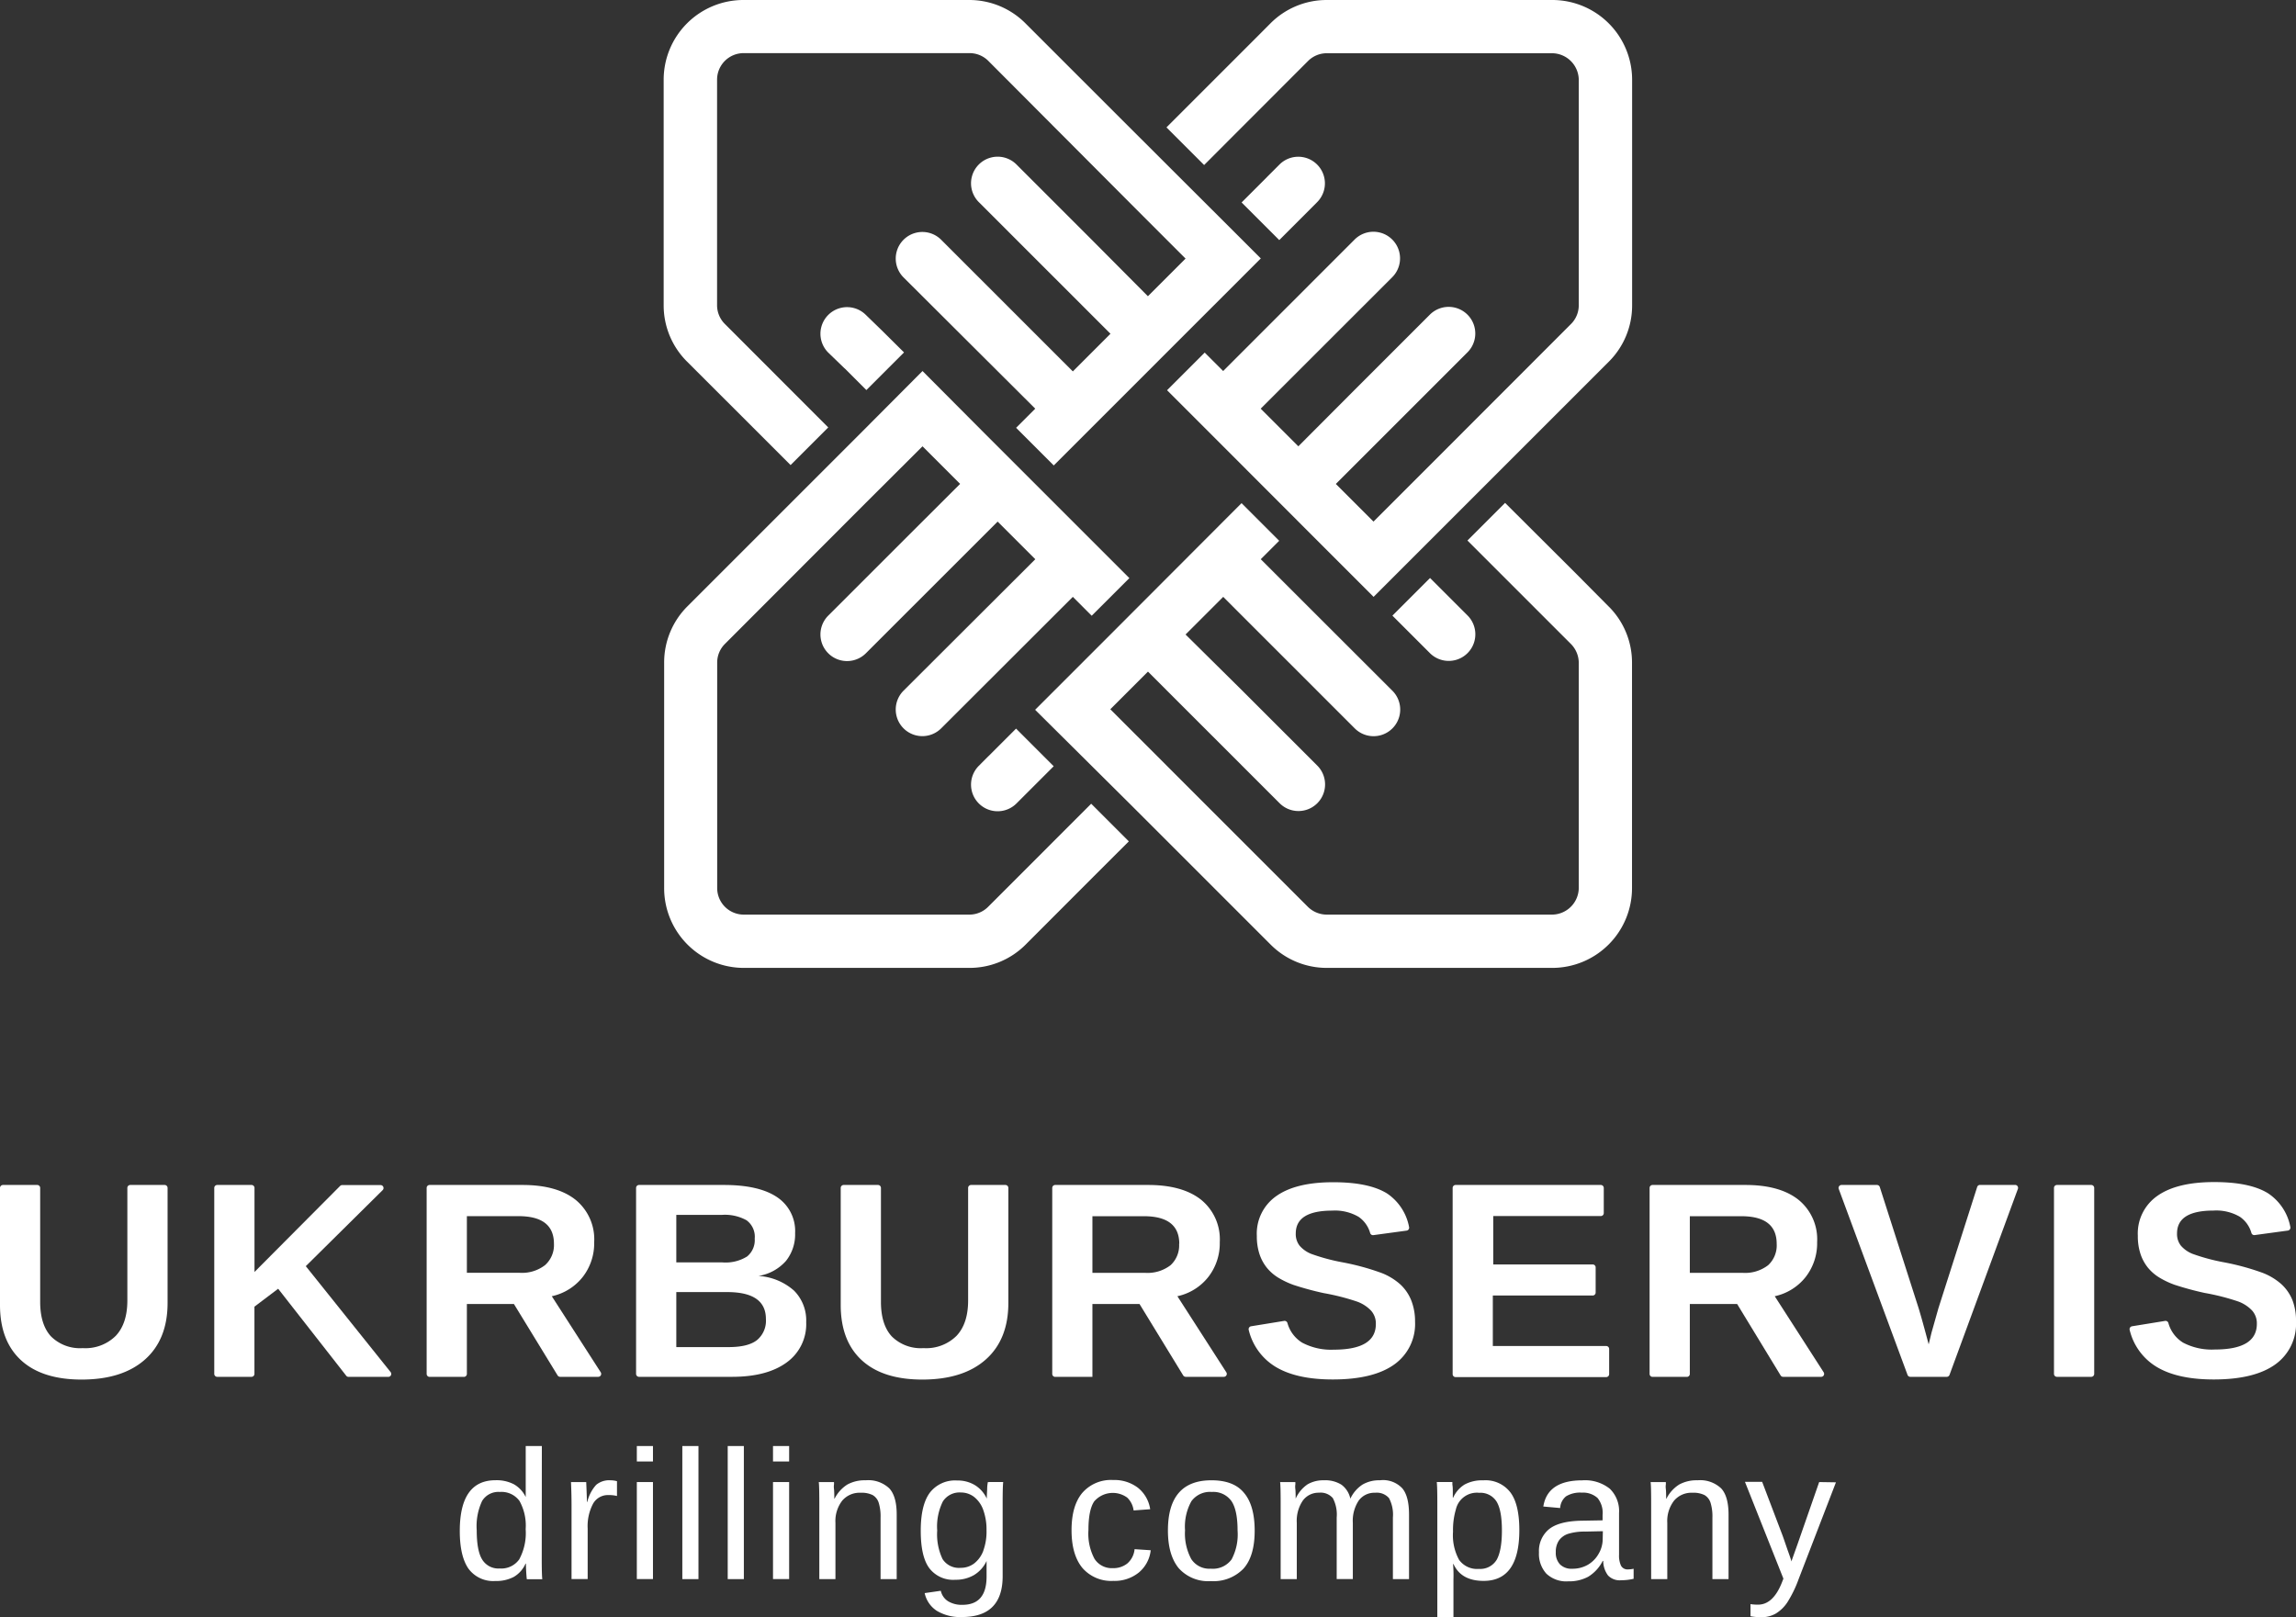 <svg xmlns="http://www.w3.org/2000/svg" viewBox="0 0 426.91 300.75">
    <rect x="0" y="0" width="426.91" height="300.75" fill="#333333" stroke="none"/>
    <defs>
        <style>.cls-1{fill:#fff;}</style>
    </defs>
    <title>ubs_logo_6</title>
    <g id="Слой_2" data-name="Слой 2">
        <g id="Layer_2" data-name="Layer 2">
            <path class="cls-1"
                  d="M15.19,256.56q-7.37,0-11.28-3.6T0,242.68V220.92a.55.55,0,0,1,.55-.55H6.92a.55.55,0,0,1,.55.55V242.1q0,4.23,2,6.42a7.63,7.63,0,0,0,5.91,2.19,8,8,0,0,0,6.15-2.29q2.15-2.29,2.15-6.57V220.92a.55.55,0,0,1,.55-.55h6.38a.55.55,0,0,1,.55.55V242.3q0,6.79-4.19,10.52T15.19,256.56Z"/>
            <path class="cls-1"
                  d="M64.37,255.84,51.72,239.67,47.31,243V255.5a.55.55,0,0,1-.55.55H40.39a.55.55,0,0,1-.55-.55V220.92a.55.55,0,0,1,.55-.55h6.38a.55.55,0,0,1,.55.55v15.63l15.92-16a.55.55,0,0,1,.39-.16h7.15a.55.55,0,0,1,.38.93l-14.3,14.15,15.77,19.7a.55.55,0,0,1-.43.89H64.8A.55.55,0,0,1,64.37,255.84Z"/>
            <path class="cls-1"
                  d="M103.68,255.79l-8.12-13.28H86.81v13a.55.55,0,0,1-.55.55H79.88a.55.55,0,0,1-.55-.55V220.92a.55.55,0,0,1,.55-.55H97.16q6.38,0,9.85,2.75a9.47,9.47,0,0,1,3.47,7.89,10.19,10.19,0,0,1-2.13,6.47,10,10,0,0,1-5.75,3.58l9.1,14.15a.55.55,0,0,1-.46.84h-7.1A.55.55,0,0,1,103.68,255.79ZM103,231.31q0-5.14-6.58-5.14H86.81v10.53h9.77a7,7,0,0,0,4.76-1.42A5,5,0,0,0,103,231.31Z"/>
            <path class="cls-1"
                  d="M149.9,245.87a8.76,8.76,0,0,1-3.65,7.52q-3.65,2.66-10.13,2.66h-17.3a.55.55,0,0,1-.55-.55V220.92a.55.55,0,0,1,.55-.55h15.78q6.53,0,9.89,2.27a7.56,7.56,0,0,1,3.35,6.7,7.91,7.91,0,0,1-1.68,5.13,8.62,8.62,0,0,1-5.13,2.82,11,11,0,0,1,6.6,2.72A7.83,7.83,0,0,1,149.9,245.87Zm-9.57-15.52a3.79,3.79,0,0,0-1.53-3.42,8.3,8.3,0,0,0-4.54-1h-8.51v8.84h8.56a7.59,7.59,0,0,0,4.6-1.1A3.91,3.91,0,0,0,140.33,230.35Zm2.08,14.94q0-5-7.19-5h-9.47v10.23h9.75q3.6,0,5.25-1.3A4.67,4.67,0,0,0,142.41,245.29Z"/>
            <path class="cls-1"
                  d="M171.51,256.56q-7.37,0-11.28-3.6t-3.91-10.28V220.92a.55.55,0,0,1,.55-.55h6.38a.55.55,0,0,1,.55.55V242.1q0,4.23,2,6.42a7.63,7.63,0,0,0,5.91,2.19,8,8,0,0,0,6.15-2.29q2.15-2.29,2.15-6.57V220.92a.55.55,0,0,1,.55-.55h6.38a.55.55,0,0,1,.55.55V242.3q0,6.79-4.19,10.52T171.51,256.56Z"/>
            <path class="cls-1"
                  d="M220,255.79l-8.12-13.28h-8.76v13.55h-6.92a.55.55,0,0,1-.55-.55V220.92a.55.55,0,0,1,.55-.55h17.28q6.38,0,9.85,2.75a9.47,9.47,0,0,1,3.47,7.89,10.19,10.19,0,0,1-2.13,6.47,10,10,0,0,1-5.75,3.58l9.1,14.15a.55.55,0,0,1-.46.84h-7.1A.55.55,0,0,1,220,255.79Zm-.73-24.47q0-5.14-6.58-5.14h-9.57v10.53h9.77a7,7,0,0,0,4.76-1.42A5,5,0,0,0,219.24,231.31Z"/>
            <path class="cls-1"
                  d="M263.11,245.77a9.24,9.24,0,0,1-3.89,8q-3.89,2.77-11.41,2.77-6.86,0-10.76-2.43a11,11,0,0,1-4.87-6.79.55.55,0,0,1,.44-.67l6.15-1a.55.55,0,0,1,.61.39,6.25,6.25,0,0,0,2.73,3.65A11.46,11.46,0,0,0,248,251q7.82,0,7.82-4.76a3.58,3.58,0,0,0-.9-2.51,6.79,6.79,0,0,0-2.53-1.65,42.17,42.17,0,0,0-6.27-1.6,56.79,56.79,0,0,1-5.57-1.51,15.74,15.74,0,0,1-2.84-1.34,8.36,8.36,0,0,1-2.15-1.86,8.09,8.09,0,0,1-1.38-2.56,10.55,10.55,0,0,1-.49-3.37,8.51,8.51,0,0,1,3.63-7.41q3.63-2.57,10.57-2.57,6.63,0,10,2.08A9.65,9.65,0,0,1,262,228.2a.55.55,0,0,1-.46.66l-6.18.84a.55.55,0,0,1-.6-.4,5.45,5.45,0,0,0-2.14-3,8.67,8.67,0,0,0-4.9-1.16q-6.79,0-6.79,4.25a3.49,3.49,0,0,0,.72,2.28,5.58,5.58,0,0,0,2.14,1.51,36.65,36.65,0,0,0,5.75,1.56,45.83,45.83,0,0,1,7.35,2,11.43,11.43,0,0,1,3.51,2.15,8.2,8.2,0,0,1,2,2.94A10.54,10.54,0,0,1,263.11,245.77Z"/>
            <path class="cls-1"
                  d="M270.1,255.5V220.92a.55.55,0,0,1,.55-.55h27a.55.55,0,0,1,.55.55v4.68a.55.55,0,0,1-.55.55h-20v9h18.49a.55.55,0,0,1,.55.55v4.68a.55.55,0,0,1-.55.55H277.57v9.39h21.08a.55.55,0,0,1,.55.55v4.68a.55.55,0,0,1-.55.55h-28A.55.55,0,0,1,270.1,255.5Z"/>
            <path class="cls-1"
                  d="M331.08,255.79,323,242.51H314.2v13a.55.55,0,0,1-.55.55h-6.38a.55.55,0,0,1-.55-.55V220.92a.55.55,0,0,1,.55-.55h17.28q6.38,0,9.85,2.75a9.47,9.47,0,0,1,3.47,7.89,10.19,10.19,0,0,1-2.13,6.47,10,10,0,0,1-5.75,3.58l9.1,14.15a.55.55,0,0,1-.46.84h-7.1A.55.55,0,0,1,331.08,255.79Zm-.73-24.47q0-5.14-6.58-5.14H314.2v10.53H324a7,7,0,0,0,4.76-1.42A5,5,0,0,0,330.35,231.31Z"/>
            <path class="cls-1"
                  d="M362,256.05h-6.81a.55.55,0,0,1-.51-.36l-12.79-34.58a.55.55,0,0,1,.51-.74H349a.55.55,0,0,1,.52.38l7.22,22.53q.68,2.23,1.87,6.73l.53-2.18,1.29-4.56,7.2-22.53a.55.55,0,0,1,.52-.38h6.54a.55.55,0,0,1,.51.74l-12.71,34.58A.55.55,0,0,1,362,256.05Z"/>
            <path class="cls-1"
                  d="M381.91,255.5V220.92a.55.55,0,0,1,.55-.55h6.38a.55.55,0,0,1,.55.55V255.5a.55.55,0,0,1-.55.55h-6.38A.55.55,0,0,1,381.91,255.5Z"/>
            <path class="cls-1"
                  d="M426.91,245.77a9.24,9.24,0,0,1-3.89,8q-3.89,2.77-11.41,2.77-6.86,0-10.76-2.43a11,11,0,0,1-4.87-6.79.55.55,0,0,1,.44-.67l6.15-1a.55.55,0,0,1,.61.39,6.25,6.25,0,0,0,2.73,3.65,11.46,11.46,0,0,0,5.9,1.28q7.82,0,7.82-4.76a3.58,3.58,0,0,0-.9-2.51,6.79,6.79,0,0,0-2.53-1.65,42.17,42.17,0,0,0-6.27-1.6,56.79,56.79,0,0,1-5.57-1.51,15.74,15.74,0,0,1-2.84-1.34,8.36,8.36,0,0,1-2.15-1.86,8.09,8.09,0,0,1-1.38-2.56,10.55,10.55,0,0,1-.49-3.37,8.51,8.51,0,0,1,3.63-7.41q3.63-2.57,10.57-2.57,6.63,0,10,2.08a9.65,9.65,0,0,1,4.16,6.28.55.55,0,0,1-.46.66l-6.18.84a.55.55,0,0,1-.6-.4,5.45,5.45,0,0,0-2.14-3,8.67,8.67,0,0,0-4.9-1.16q-6.79,0-6.79,4.25a3.49,3.49,0,0,0,.72,2.28,5.58,5.58,0,0,0,2.14,1.51,36.65,36.65,0,0,0,5.75,1.56,45.83,45.83,0,0,1,7.35,2,11.43,11.43,0,0,1,3.51,2.15,8.2,8.2,0,0,1,2,2.94A10.54,10.54,0,0,1,426.91,245.77Z"/>
            <path class="cls-1"
                  d="M100.75,268.92h-3v7.49l0,2h0a5.42,5.42,0,0,0-2.2-2.38,7,7,0,0,0-3.42-.75q-6.64,0-6.64,9.44,0,4.67,1.61,7a5.71,5.71,0,0,0,5,2.3,7,7,0,0,0,3.41-.75,5.34,5.34,0,0,0,2.21-2.48h.07q0,.7.06,1.67t.11,1.23h2.87q-.1-.9-.1-3.72Zm-4.15,21a4.09,4.09,0,0,1-3.7,1.77A3.52,3.52,0,0,1,89.64,290q-1-1.63-1-5.42a11,11,0,0,1,1-5.44,3.53,3.53,0,0,1,3.28-1.68,4.14,4.14,0,0,1,3.67,1.67,9.41,9.41,0,0,1,1.15,5.25A10.26,10.26,0,0,1,96.59,289.91Z"/>
            <path class="cls-1"
                  d="M110.85,276.14a7.24,7.24,0,0,0-1.65,3.17h-.07q0-.62-.13-3.69h-2.83q.1,2.3.1,4.2v13.84h3v-9.4a8.9,8.9,0,0,1,1-4.61,3.15,3.15,0,0,1,2.85-1.61,6.19,6.19,0,0,1,1.6.17v-2.75a4.65,4.65,0,0,0-1.22-.17A3.77,3.77,0,0,0,110.85,276.14Z"/>
            <rect class="cls-1" x="118.41" y="268.92" width="3" height="2.87"/>
            <rect class="cls-1" x="118.41" y="275.62" width="3" height="18.04"/>
            <rect class="cls-1" x="126.87" y="268.92" width="3" height="24.75"/>
            <rect class="cls-1" x="135.31" y="268.92" width="3" height="24.75"/>
            <rect class="cls-1" x="143.73" y="268.92" width="3" height="2.87"/>
            <rect class="cls-1" x="143.73" y="275.62" width="3" height="18.04"/>
            <path class="cls-1"
                  d="M160.95,275.29a6.73,6.73,0,0,0-3.38.78,6.6,6.6,0,0,0-2.39,2.64h-.05q0-1.32-.06-1.79t0-.84a4.45,4.45,0,0,0,0-.45h-2.83q.1.7.1,3.85v14.19h3V283.21a6.2,6.2,0,0,1,1.25-4.12,4.23,4.23,0,0,1,3.42-1.48,4.67,4.67,0,0,1,2.25.43,2.52,2.52,0,0,1,1.12,1.42,8.6,8.6,0,0,1,.35,2.77v11.44h3v-12q0-3.4-1.38-4.88A5.69,5.69,0,0,0,160.95,275.29Z"/>
            <path class="cls-1"
                  d="M183.68,275.62a7,7,0,0,0-.13,1.35q-.07,1.23-.07,1.73h0a5.75,5.75,0,0,0-2.18-2.49,6.17,6.17,0,0,0-3.33-.88,5.91,5.91,0,0,0-5.09,2.28q-1.68,2.28-1.68,7.06t1.56,6.92a5.57,5.57,0,0,0,4.88,2.2,6.7,6.7,0,0,0,3.47-.88,6,6,0,0,0,2.33-2.61h0v2.9q0,5.25-4.49,5.25a4.82,4.82,0,0,1-2.69-.68,3.07,3.07,0,0,1-1.33-1.93l-3,.43a5.22,5.22,0,0,0,2.25,3.29,8.41,8.41,0,0,0,4.7,1.16q7.55,0,7.55-7.6V279.35q0-2.83.1-3.74Zm-.83,12.73a5.3,5.3,0,0,1-1.7,2.39,4.06,4.06,0,0,1-2.52.83,3.62,3.62,0,0,1-3.37-1.62,10.72,10.72,0,0,1-1-5.32,10.52,10.52,0,0,1,1.05-5.4,3.67,3.67,0,0,1,3.35-1.67,4,4,0,0,1,2.48.84,5.37,5.37,0,0,1,1.69,2.43,10.76,10.76,0,0,1,.6,3.79A10.33,10.33,0,0,1,182.84,288.35Z"/>
            <path class="cls-1"
                  d="M209.61,290.76a4.13,4.13,0,0,1-2.68.87,3.81,3.81,0,0,1-3.42-1.73,9.92,9.92,0,0,1-1.13-5.34q0-3.75,1.07-5.34a4.56,4.56,0,0,1,6.15-.7,4,4,0,0,1,1.18,2.38l3.08-.23a6.28,6.28,0,0,0-2.29-4,7.21,7.21,0,0,0-4.59-1.43,7.06,7.06,0,0,0-5.74,2.39q-2,2.39-2,6.94t2,7A7.09,7.09,0,0,0,207,294a7.16,7.16,0,0,0,4.74-1.55,6.27,6.27,0,0,0,2.22-4.15l-3-.2A4,4,0,0,1,209.61,290.76Z"/>
            <path class="cls-1"
                  d="M225.25,275.29q-8.09,0-8.09,9.34,0,4.55,2,7a7.34,7.34,0,0,0,6,2.41,7.72,7.72,0,0,0,6.05-2.32q2.08-2.32,2.08-7.05t-2-7.06Q229.38,275.29,225.25,275.29ZM229,290a4.3,4.3,0,0,1-3.86,1.73,4,4,0,0,1-3.64-1.79,10,10,0,0,1-1.16-5.36,9.74,9.74,0,0,1,1.18-5.39,4.28,4.28,0,0,1,3.81-1.73A4.12,4.12,0,0,1,229,279.2q1.11,1.69,1.11,5.43A9.94,9.94,0,0,1,229,290Z"/>
            <path class="cls-1"
                  d="M256.55,275.29a6.1,6.1,0,0,0-3.21.8,6.31,6.31,0,0,0-2.26,2.62h0a4.33,4.33,0,0,0-1.66-2.6,5.66,5.66,0,0,0-3.24-.82,5.83,5.83,0,0,0-3.05.75,6.3,6.3,0,0,0-2.22,2.67h0q0-1.32-.06-1.79t0-.84a4.33,4.33,0,0,0,0-.45h-2.83q.1.7.1,3.85v14.19h3V283.21a6.7,6.7,0,0,1,1.12-4.14,3.61,3.61,0,0,1,3-1.47,3,3,0,0,1,2.58,1,6.56,6.56,0,0,1,.72,3.62v11.44h3V283.21a6.81,6.81,0,0,1,1.09-4.14,3.6,3.6,0,0,1,3.06-1.46,3,3,0,0,1,2.58,1,6.57,6.57,0,0,1,.72,3.62v11.44h3v-12q0-3.38-1.24-4.87A4.9,4.9,0,0,0,256.55,275.29Z"/>
            <path class="cls-1"
                  d="M275.79,275.3a6.79,6.79,0,0,0-3.47.78,5.47,5.47,0,0,0-2.12,2.44h-.07q0-.32,0-1.17t-.08-1.26q0-.41,0-.48h-2.9q.1.9.1,3.69v21.44h3V293.7a25.24,25.24,0,0,0-.07-2.83h.08q1.43,3.13,5.6,3.13,6.64,0,6.64-9.44,0-4.79-1.65-7A5.8,5.8,0,0,0,275.79,275.3Zm2.46,14.83a3.56,3.56,0,0,1-3.26,1.64,4.12,4.12,0,0,1-3.69-1.68,9.53,9.53,0,0,1-1.13-5.24,13.53,13.53,0,0,1,.53-4.14,4,4,0,0,1,4.33-3.09,3.54,3.54,0,0,1,3.23,1.62q1,1.62,1,5.39T278.25,290.14Z"/>
            <path class="cls-1"
                  d="M301.39,291.14a4.5,4.5,0,0,1-.35-2v-7.77a5.78,5.78,0,0,0-1.72-4.51,7.39,7.39,0,0,0-5.12-1.56q-6.47,0-7.24,4.87l3.13.28a3,3,0,0,1,1.1-2.18,5,5,0,0,1,2.93-.68,4,4,0,0,1,2.93,1,4.39,4.39,0,0,1,.93,3.15v1l-4.05.07q-4.1.1-5.94,1.6a5.23,5.23,0,0,0-1.84,4.3,5.47,5.47,0,0,0,1.37,3.94,5.39,5.39,0,0,0,4.09,1.43,7.46,7.46,0,0,0,3.71-.86,7.29,7.29,0,0,0,2.68-2.93h.1A4.51,4.51,0,0,0,299,293a3,3,0,0,0,2.43.88,10.08,10.08,0,0,0,2.32-.27v-1.87a4.8,4.8,0,0,1-1,.12A1.36,1.36,0,0,1,301.39,291.14ZM298,286.24a5.4,5.4,0,0,1-.74,2.69,5.46,5.46,0,0,1-2,2.06,5.71,5.71,0,0,1-2.93.75,3,3,0,0,1-2.26-.8,3.09,3.09,0,0,1-.79-2.27,3.73,3.73,0,0,1,.58-2.18,3.41,3.41,0,0,1,1.68-1.23,10.31,10.31,0,0,1,3.21-.43l3.28-.07Z"/>
            <path class="cls-1"
                  d="M315.62,275.29a6.73,6.73,0,0,0-3.38.78,6.6,6.6,0,0,0-2.39,2.64h-.05q0-1.32-.06-1.79t0-.84a4.41,4.41,0,0,0,0-.45h-2.83q.1.7.1,3.85v14.19h3V283.21a6.2,6.2,0,0,1,1.25-4.12,4.23,4.23,0,0,1,3.42-1.48,4.67,4.67,0,0,1,2.25.43,2.52,2.52,0,0,1,1.12,1.42,8.6,8.6,0,0,1,.35,2.77v11.44h3v-12q0-3.4-1.38-4.88A5.69,5.69,0,0,0,315.62,275.29Z"/>
            <path class="cls-1"
                  d="M338.25,275.62l-4,11.49-1.17,3.28q0-.22-.68-2.07l-.75-2.18-.2-.56-3.8-10h-3.2l7.15,18-.28.72q-1.63,4.12-4.44,4.12a9,9,0,0,1-1.4-.1v2.25a9.82,9.82,0,0,0,2.07.18,5.14,5.14,0,0,0,2.66-.69,6.9,6.9,0,0,0,2.14-2.1,21.94,21.94,0,0,0,2.08-4.29l6.94-18Z"/>
            <path class="cls-1"
                  d="M303.45,165.15V123.25a14.71,14.71,0,0,0-4.06-10.18h0l-.29-.29h0L293,106.63h0L279.85,93.52l-7,7,19.25,19.25a5,5,0,0,1,1.45,3.49v41.89a5,5,0,0,1-4.94,4.94l-41.93,0a5,5,0,0,1-3.5-1.45l-16.62-16.62h0l-20.11-20.12,7-7h0l10.48,10.48h0l14,14a4.94,4.94,0,0,0,7-7l-14-14h0L220.44,118l7-7,24.46,24.46a4.94,4.94,0,1,0,7-7L234.42,104l3.43-3.43-7-7L206.47,118h0l-14,14L210,149.41h0l26.25,26.25A14.73,14.73,0,0,0,246.7,180l41.93,0A14.84,14.84,0,0,0,303.45,165.15Z"/>
            <path class="cls-1"
                  d="M136.62,62.09l-1.84-1.84a4.91,4.91,0,0,1-1.45-3.49V14.82a4.94,4.94,0,0,1,4.95-4.94l42,0a4.91,4.91,0,0,1,3.49,1.45L212.6,40.25h0l7.84,7.84-7,7L203,44.59h0l-14-14a4.94,4.94,0,1,0-7,7l14,14h0l10.48,10.48-7,7L175,44.59a4.94,4.94,0,1,0-7,7L192.49,76l-3.56,3.56,7,7,38.5-38.5-3.48-3.48h0L208.28,21.95,190.71,4.38A14.73,14.73,0,0,0,180.24,0l-42,0a14.83,14.83,0,0,0-14.84,14.82V56.76a14.73,14.73,0,0,0,4.34,10.48L138,77.49h0l9,9,7-7L136.62,62.09Z"/>
            <path class="cls-1"
                  d="M209.89,156.47l-7-7L189.37,163h0l-5.64,5.64a4.91,4.91,0,0,1-3.49,1.45H138.29a4.94,4.94,0,0,1-4.94-4.94h0V123.23a4.91,4.91,0,0,1,1.45-3.49L161,93.5h0L171.53,83l4.09,4.09h0l2.9,2.9L168,100.49h0l-14,14a4.94,4.94,0,1,0,7,7l14-14h0L185.5,97l7,7L168,128.45a4.94,4.94,0,1,0,7,7L199.48,111l3.51,3.51,7-7L182.65,80.17,171.53,69,159.89,80.69l-32.06,32.06a14.73,14.73,0,0,0-4.34,10.48v41.93h0A14.82,14.82,0,0,0,138.29,180h41.94a14.73,14.73,0,0,0,10.48-4.34L203.35,163h0Z"/>
            <path class="cls-1"
                  d="M240.77,13.79h0l2.44-2.44a4.91,4.91,0,0,1,3.49-1.45h41.91a5,5,0,0,1,4.94,4.94l0,41.93h0a4.91,4.91,0,0,1-1.45,3.49L269.73,82.65h0L255.38,97l-7-7,10.48-10.48h0l14-14a4.94,4.94,0,0,0-7-7l-14,14,0,0L241.41,83l-7-7,24.46-24.45a4.94,4.94,0,1,0-7-7L227.43,69,224,65.57l-7,7,7,7h0L248.4,104h0l7,7,33.8-33.8,9.93-9.93a14.73,14.73,0,0,0,4.34-10.48h0l0-41.93A14.84,14.84,0,0,0,288.62,0H246.71a14.73,14.73,0,0,0-10.48,4.34L233.78,6.8h0L216.89,23.69l7,7Z"/>
            <path class="cls-1"
                  d="M264.12,119.71l1.75,1.75a4.94,4.94,0,1,0,7-7l-1.74-1.74h0l-5.23-5.23-7,7,5.13,5.13Z"/>
            <path class="cls-1" d="M182,142.42a4.94,4.94,0,1,0,7,7l1.75-1.75h0l5.17-5.17-7-7-5.11,5.11-.07.06Z"/>
            <path class="cls-1" d="M244.9,37.6a4.94,4.94,0,1,0-7-7l-2.32,2.32-.06.07-4.66,4.66,7,7,4.74-4.74h0Z"/>
            <path class="cls-1" d="M161,58.57a4.94,4.94,0,1,0-7,7L157,68.47l.09.07,4,4,7-7L164,61.48h0Z"/>
        </g>
    </g>
</svg>
